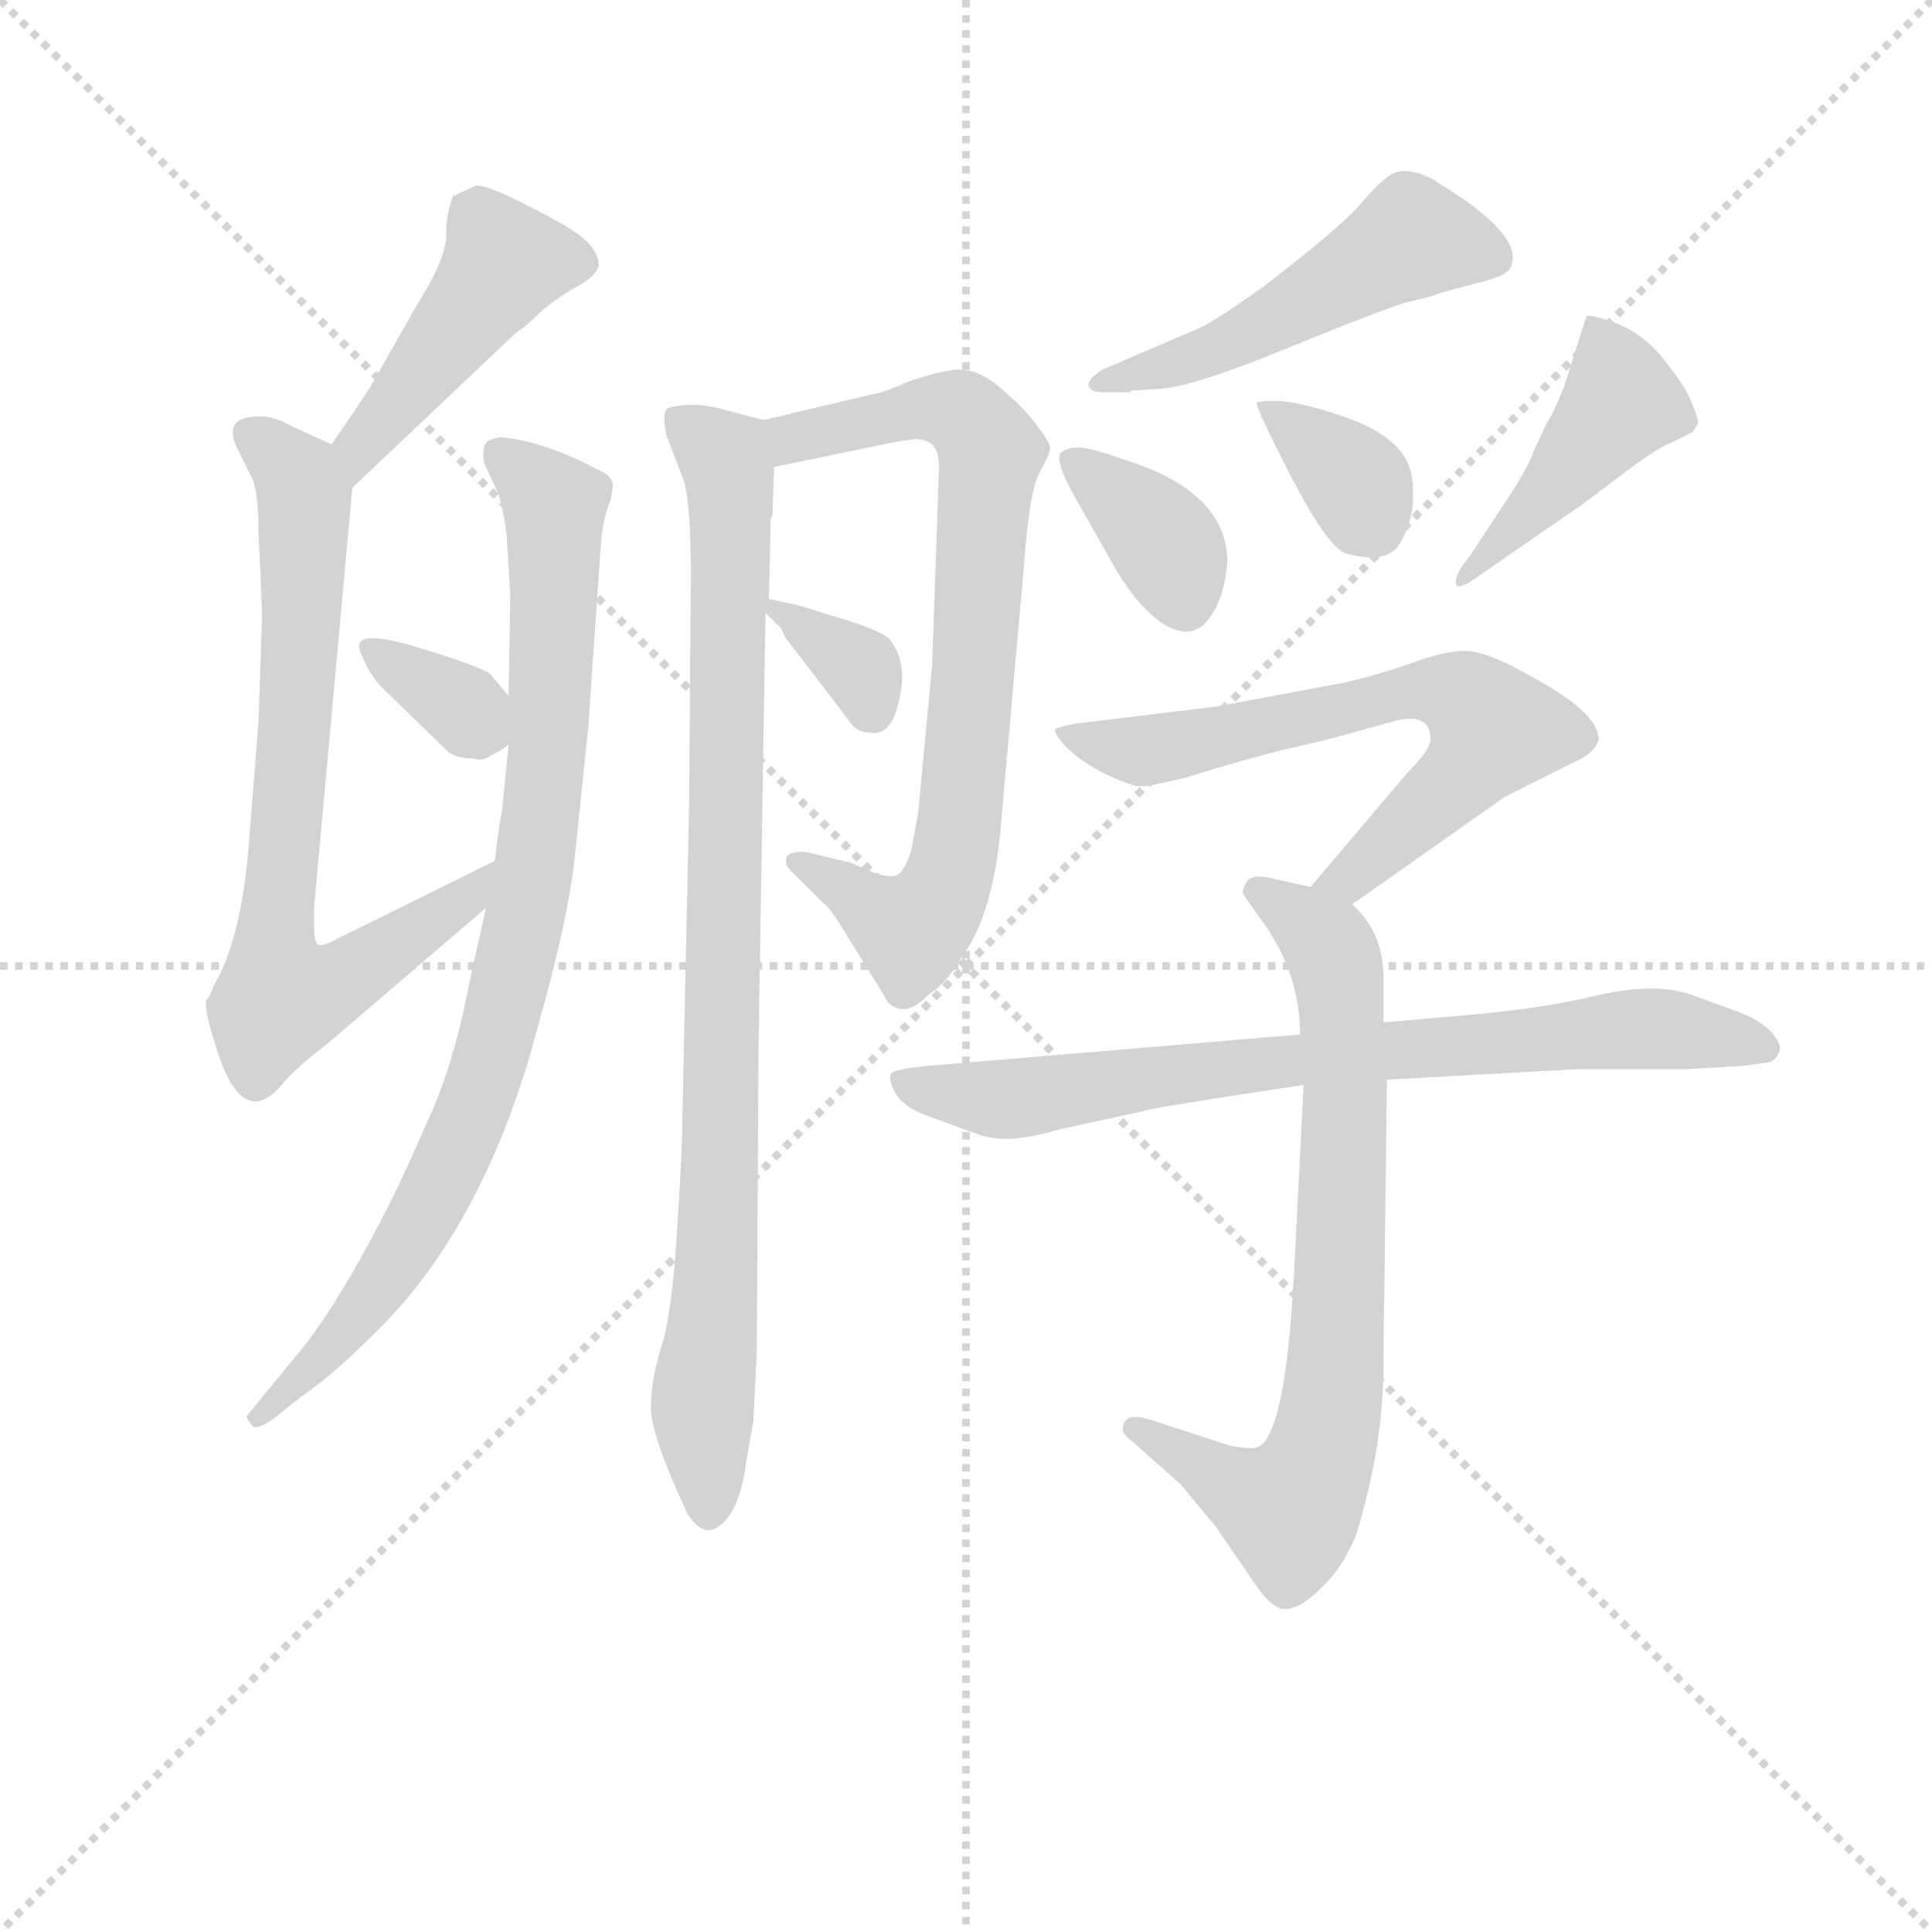 <svg version="1.1" viewBox="0 0 1024 1024" xmlns="http://www.w3.org/2000/svg">
  <g stroke="lightgray" stroke-dasharray="1,1" stroke-width="1" transform="scale(4, 4)">
    <line x1="0" y1="0" x2="256" y2="256"></line>
    <line x1="256" y1="0" x2="0" y2="256"></line>
    <line x1="128" y1="0" x2="128" y2="256"></line>
    <line x1="0" y1="128" x2="256" y2="128"></line>
  </g>
<g transform="scale(0.92, -0.92) translate(60, -900)">
   <style type="text/css">
    @keyframes keyframes0 {
      from {
       stroke: blue;
       stroke-dashoffset: 448;
       stroke-width: 128;
       }
       59% {
       animation-timing-function: step-end;
       stroke: blue;
       stroke-dashoffset: 0;
       stroke-width: 128;
       }
       to {
       stroke: black;
       stroke-width: 1024;
       }
       }
       #make-me-a-hanzi-animation-0 {
         animation: keyframes0 0.615s both;
         animation-delay: 0s;
         animation-timing-function: linear;
       }
    @keyframes keyframes1 {
      from {
       stroke: blue;
       stroke-dashoffset: 735;
       stroke-width: 128;
       }
       71% {
       animation-timing-function: step-end;
       stroke: blue;
       stroke-dashoffset: 0;
       stroke-width: 128;
       }
       to {
       stroke: black;
       stroke-width: 1024;
       }
       }
       #make-me-a-hanzi-animation-1 {
         animation: keyframes1 0.848s both;
         animation-delay: 0.615s;
         animation-timing-function: linear;
       }
    @keyframes keyframes2 {
      from {
       stroke: blue;
       stroke-dashoffset: 869;
       stroke-width: 128;
       }
       74% {
       animation-timing-function: step-end;
       stroke: blue;
       stroke-dashoffset: 0;
       stroke-width: 128;
       }
       to {
       stroke: black;
       stroke-width: 1024;
       }
       }
       #make-me-a-hanzi-animation-2 {
         animation: keyframes2 0.957s both;
         animation-delay: 1.463s;
         animation-timing-function: linear;
       }
    @keyframes keyframes3 {
      from {
       stroke: blue;
       stroke-dashoffset: 340;
       stroke-width: 128;
       }
       53% {
       animation-timing-function: step-end;
       stroke: blue;
       stroke-dashoffset: 0;
       stroke-width: 128;
       }
       to {
       stroke: black;
       stroke-width: 1024;
       }
       }
       #make-me-a-hanzi-animation-3 {
         animation: keyframes3 0.527s both;
         animation-delay: 2.42s;
         animation-timing-function: linear;
       }
    @keyframes keyframes4 {
      from {
       stroke: blue;
       stroke-dashoffset: 897;
       stroke-width: 128;
       }
       74% {
       animation-timing-function: step-end;
       stroke: blue;
       stroke-dashoffset: 0;
       stroke-width: 128;
       }
       to {
       stroke: black;
       stroke-width: 1024;
       }
       }
       #make-me-a-hanzi-animation-4 {
         animation: keyframes4 0.98s both;
         animation-delay: 2.947s;
         animation-timing-function: linear;
       }
    @keyframes keyframes5 {
      from {
       stroke: blue;
       stroke-dashoffset: 755;
       stroke-width: 128;
       }
       71% {
       animation-timing-function: step-end;
       stroke: blue;
       stroke-dashoffset: 0;
       stroke-width: 128;
       }
       to {
       stroke: black;
       stroke-width: 1024;
       }
       }
       #make-me-a-hanzi-animation-5 {
         animation: keyframes5 0.864s both;
         animation-delay: 3.927s;
         animation-timing-function: linear;
       }
    @keyframes keyframes6 {
      from {
       stroke: blue;
       stroke-dashoffset: 339;
       stroke-width: 128;
       }
       52% {
       animation-timing-function: step-end;
       stroke: blue;
       stroke-dashoffset: 0;
       stroke-width: 128;
       }
       to {
       stroke: black;
       stroke-width: 1024;
       }
       }
       #make-me-a-hanzi-animation-6 {
         animation: keyframes6 0.526s both;
         animation-delay: 4.791s;
         animation-timing-function: linear;
       }
    @keyframes keyframes7 {
      from {
       stroke: blue;
       stroke-dashoffset: 504;
       stroke-width: 128;
       }
       62% {
       animation-timing-function: step-end;
       stroke: blue;
       stroke-dashoffset: 0;
       stroke-width: 128;
       }
       to {
       stroke: black;
       stroke-width: 1024;
       }
       }
       #make-me-a-hanzi-animation-7 {
         animation: keyframes7 0.66s both;
         animation-delay: 5.317s;
         animation-timing-function: linear;
       }
    @keyframes keyframes8 {
      from {
       stroke: blue;
       stroke-dashoffset: 363;
       stroke-width: 128;
       }
       54% {
       animation-timing-function: step-end;
       stroke: blue;
       stroke-dashoffset: 0;
       stroke-width: 128;
       }
       to {
       stroke: black;
       stroke-width: 1024;
       }
       }
       #make-me-a-hanzi-animation-8 {
         animation: keyframes8 0.545s both;
         animation-delay: 5.977s;
         animation-timing-function: linear;
       }
    @keyframes keyframes9 {
      from {
       stroke: blue;
       stroke-dashoffset: 348;
       stroke-width: 128;
       }
       53% {
       animation-timing-function: step-end;
       stroke: blue;
       stroke-dashoffset: 0;
       stroke-width: 128;
       }
       to {
       stroke: black;
       stroke-width: 1024;
       }
       }
       #make-me-a-hanzi-animation-9 {
         animation: keyframes9 0.533s both;
         animation-delay: 6.522s;
         animation-timing-function: linear;
       }
    @keyframes keyframes10 {
      from {
       stroke: blue;
       stroke-dashoffset: 432;
       stroke-width: 128;
       }
       58% {
       animation-timing-function: step-end;
       stroke: blue;
       stroke-dashoffset: 0;
       stroke-width: 128;
       }
       to {
       stroke: black;
       stroke-width: 1024;
       }
       }
       #make-me-a-hanzi-animation-10 {
         animation: keyframes10 0.602s both;
         animation-delay: 7.056s;
         animation-timing-function: linear;
       }
    @keyframes keyframes11 {
      from {
       stroke: blue;
       stroke-dashoffset: 651;
       stroke-width: 128;
       }
       68% {
       animation-timing-function: step-end;
       stroke: blue;
       stroke-dashoffset: 0;
       stroke-width: 128;
       }
       to {
       stroke: black;
       stroke-width: 1024;
       }
       }
       #make-me-a-hanzi-animation-11 {
         animation: keyframes11 0.78s both;
         animation-delay: 7.657s;
         animation-timing-function: linear;
       }
    @keyframes keyframes12 {
      from {
       stroke: blue;
       stroke-dashoffset: 739;
       stroke-width: 128;
       }
       71% {
       animation-timing-function: step-end;
       stroke: blue;
       stroke-dashoffset: 0;
       stroke-width: 128;
       }
       to {
       stroke: black;
       stroke-width: 1024;
       }
       }
       #make-me-a-hanzi-animation-12 {
         animation: keyframes12 0.851s both;
         animation-delay: 8.437s;
         animation-timing-function: linear;
       }
    @keyframes keyframes13 {
      from {
       stroke: blue;
       stroke-dashoffset: 757;
       stroke-width: 128;
       }
       71% {
       animation-timing-function: step-end;
       stroke: blue;
       stroke-dashoffset: 0;
       stroke-width: 128;
       }
       to {
       stroke: black;
       stroke-width: 1024;
       }
       }
       #make-me-a-hanzi-animation-13 {
         animation: keyframes13 0.866s both;
         animation-delay: 9.288s;
         animation-timing-function: linear;
       }
</style>
<path d="M 143.0 619.0 L 238.0 709.0 Q 242.0 711.0 249.0 718.0 Q 256.0 725.0 269.0 733.0 Q 283.0 740.0 285.0 747.0 Q 285.0 754.0 278.0 761.0 Q 271.0 768.0 245.0 781.0 Q 220.0 794.0 214.0 793.0 L 201.0 787.0 Q 197.0 777.0 197.0 764.0 Q 197.0 751.0 180.0 724.0 L 159.0 687.0 Q 156.0 680.0 131.0 644.0 C 114.0 619.0 121.0 598.0 143.0 619.0 Z" fill="lightgray"></path> 
<path d="M 91.0 547.0 L 89.0 485.0 L 84.0 422.0 Q 80.0 360.0 63.0 332.0 Q 62.0 328.0 59.0 324.0 Q 57.0 319.0 66.0 292.0 Q 81.0 248.0 104.0 277.0 Q 112.0 286.0 129.0 299.0 L 220.0 377.0 C 243.0 397.0 252.0 417.0 225.0 404.0 L 136.0 360.0 Q 125.0 354.0 123.0 356.0 Q 121.0 358.0 121.0 366.0 L 121.0 378.0 L 143.0 619.0 C 145.0 638.0 145.0 638.0 131.0 644.0 L 109.0 654.0 Q 97.0 661.0 87.0 660.0 Q 68.0 659.0 77.0 641.0 L 85.0 625.0 Q 89.0 617.0 89.0 592.0 L 91.0 547.0 Z" fill="lightgray"></path> 
<path d="M 220.0 377.0 L 210.0 332.0 Q 201.0 284.0 184.0 249.0 Q 167.0 209.0 146.0 172.0 Q 125.0 135.0 109.0 117.0 L 82.0 84.0 Q 83.0 81.0 86.0 78.0 Q 90.0 77.0 98.0 83.0 L 113.0 95.0 Q 131.0 107.0 157.0 133.0 Q 220.0 195.0 250.0 309.0 Q 267.0 369.0 271.0 405.0 L 279.0 482.0 L 286.0 584.0 Q 287.0 599.0 290.0 607.0 Q 293.0 615.0 293.0 621.0 Q 293.0 626.0 283.0 630.0 Q 275.0 635.0 256.0 642.0 Q 237.0 648.0 228.0 648.0 Q 220.0 647.0 219.0 643.0 Q 218.0 639.0 219.0 633.0 L 227.0 616.0 Q 231.0 602.0 232.0 590.0 L 234.0 557.0 L 233.0 499.0 L 233.0 471.0 L 229.0 431.0 Q 228.0 429.0 225.0 404.0 L 220.0 377.0 Z" fill="lightgray"></path> 
<path d="M 233.0 499.0 L 223.0 511.0 Q 220.0 515.0 184.0 526.0 Q 149.0 537.0 147.0 529.0 Q 146.0 527.0 150.0 519.0 Q 154.0 510.0 160.0 504.0 L 198.0 467.0 Q 203.0 463.0 213.0 463.0 Q 218.0 461.0 223.0 465.0 Q 228.0 467.0 233.0 471.0 C 247.0 482.0 247.0 482.0 233.0 499.0 Z" fill="lightgray"></path> 
<path d="M 383.0 555.0 L 384.0 601.0 L 385.0 603.0 L 386.0 631.0 C 387.0 656.0 387.0 656.0 380.0 658.0 L 357.0 664.0 Q 340.0 669.0 325.0 665.0 Q 321.0 663.0 324.0 649.0 L 334.0 623.0 Q 338.0 609.0 338.0 569.0 L 337.0 436.0 L 333.0 250.0 Q 333.0 237.0 330.0 190.0 Q 327.0 142.0 321.0 124.0 Q 315.0 105.0 315.0 89.0 Q 315.0 73.0 336.0 28.0 Q 348.0 9.0 361.0 28.0 Q 368.0 40.0 370.0 59.0 L 374.0 81.0 L 376.0 122.0 L 377.0 297.0 L 381.0 547.0 L 383.0 555.0 Z" fill="lightgray"></path> 
<path d="M 386.0 631.0 L 449.0 644.0 Q 464.0 647.0 468.0 647.0 Q 481.0 647.0 481.0 631.0 L 477.0 517.0 L 469.0 432.0 L 465.0 410.0 Q 461.0 398.0 457.0 396.0 Q 453.0 394.0 444.0 397.0 L 430.0 403.0 L 405.0 409.0 Q 395.0 410.0 393.0 406.0 Q 392.0 402.0 395.0 399.0 L 414.0 380.0 Q 417.0 378.0 423.0 369.0 L 449.0 327.0 Q 452.0 320.0 458.0 319.0 Q 465.0 317.0 475.0 327.0 Q 485.0 333.0 495.0 350.0 Q 513.0 375.0 517.0 429.0 L 530.0 575.0 Q 533.0 617.0 539.0 628.0 Q 545.0 639.0 545.0 642.0 Q 545.0 645.0 538.0 654.0 Q 532.0 663.0 517.0 676.0 Q 503.0 688.0 491.0 687.0 Q 480.0 686.0 463.0 680.0 Q 447.0 673.0 443.0 673.0 L 380.0 658.0 C 351.0 651.0 357.0 625.0 386.0 631.0 Z" fill="lightgray"></path> 
<path d="M 390.0 538.0 L 392.0 534.0 Q 392.0 533.0 393.0 532.0 L 429.0 485.0 Q 433.0 478.0 441.0 478.0 Q 455.0 475.0 459.0 502.0 Q 462.0 519.0 453.0 531.0 Q 451.0 535.0 430.0 542.0 L 401.0 551.0 L 383.0 555.0 C 370.0 558.0 370.0 558.0 381.0 547.0 L 390.0 538.0 Z" fill="lightgray"></path> 
<path d="M 592.0 675.0 L 609.0 676.0 Q 630.0 678.0 683.0 700.0 Q 737.0 722.0 751.0 726.0 Q 765.0 729.0 769.0 731.0 L 791.0 737.0 Q 810.0 741.0 811.0 748.0 Q 816.0 764.0 776.0 790.0 L 765.0 797.0 Q 753.0 803.0 745.0 801.0 Q 738.0 799.0 726.0 785.0 Q 715.0 771.0 668.0 735.0 Q 640.0 715.0 631.0 711.0 L 575.0 687.0 Q 567.0 682.0 567.0 678.0 Q 568.0 674.0 575.0 674.0 L 591.0 674.0 L 592.0 675.0 Z" fill="lightgray"></path> 
<path d="M 563.0 607.0 L 584.0 570.0 Q 597.0 549.0 611.0 540.0 Q 627.0 531.0 636.0 543.0 Q 645.0 554.0 647.0 575.0 Q 648.0 613.0 597.0 632.0 Q 572.0 641.0 564.0 642.0 Q 556.0 643.0 551.0 639.0 Q 547.0 634.0 563.0 607.0 Z" fill="lightgray"></path> 
<path d="M 664.0 668.0 Q 663.0 666.0 684.0 625.0 Q 706.0 583.0 716.0 581.0 Q 738.0 575.0 746.0 586.0 Q 755.0 601.0 754.0 618.0 Q 754.0 635.0 742.0 645.0 Q 731.0 655.0 708.0 662.0 Q 686.0 669.0 675.0 669.0 Q 665.0 669.0 664.0 668.0 Z" fill="lightgray"></path> 
<path d="M 810.0 615.0 L 787.0 580.0 Q 777.0 568.0 779.0 563.0 Q 781.0 560.0 793.0 569.0 L 851.0 609.0 L 883.0 633.0 Q 897.0 643.0 903.0 645.0 L 915.0 651.0 Q 918.0 655.0 918.0 656.0 Q 919.0 657.0 915.0 667.0 Q 912.0 676.0 900.0 691.0 Q 889.0 706.0 873.0 713.0 Q 857.0 719.0 854.0 718.0 L 841.0 677.0 Q 835.0 662.0 831.0 656.0 L 824.0 641.0 Q 821.0 632.0 810.0 615.0 Z" fill="lightgray"></path> 
<path d="M 719.0 379.0 L 807.0 441.0 L 845.0 460.0 Q 859.0 466.0 861.0 474.0 Q 861.0 490.0 819.0 512.0 Q 796.0 525.0 784.0 525.0 Q 773.0 525.0 756.0 519.0 Q 740.0 513.0 716.0 507.0 L 641.0 493.0 L 559.0 483.0 Q 549.0 481.0 548.0 480.0 Q 547.0 477.0 555.0 469.0 Q 563.0 461.0 577.0 454.0 Q 592.0 447.0 597.0 447.0 Q 603.0 447.0 623.0 452.0 Q 652.0 461.0 679.0 468.0 Q 706.0 474.0 716.0 477.0 L 745.0 485.0 Q 763.0 489.0 764.0 476.0 Q 766.0 470.0 751.0 455.0 L 695.0 389.0 C 676.0 366.0 694.0 362.0 719.0 379.0 Z" fill="lightgray"></path> 
<path d="M 695.0 389.0 L 677.0 393.0 Q 663.0 397.0 659.0 393.0 Q 656.0 389.0 656.0 386.0 Q 657.0 383.0 666.0 371.0 Q 689.0 340.0 689.0 304.0 L 691.0 275.0 L 686.0 176.0 Q 681.0 68.0 663.0 66.0 Q 662.0 65.0 649.0 67.0 L 603.0 82.0 Q 587.0 87.0 587.0 77.0 Q 586.0 74.0 593.0 69.0 L 620.0 45.0 L 640.0 21.0 L 660.0 -8.0 Q 672.0 -27.0 680.0 -27.0 Q 689.0 -27.0 701.0 -15.0 Q 713.0 -4.0 721.0 15.0 Q 737.0 66.0 737.0 114.0 L 739.0 278.0 L 737.0 311.0 L 737.0 339.0 Q 736.0 364.0 719.0 379.0 L 695.0 389.0 Z" fill="lightgray"></path> 
<path d="M 689.0 304.0 L 475.0 286.0 Q 454.0 284.0 453.0 281.0 Q 452.0 277.0 456.0 270.0 Q 460.0 263.0 472.0 258.0 L 502.0 247.0 Q 519.0 240.0 549.0 249.0 L 599.0 260.0 Q 601.0 261.0 639.0 267.0 L 691.0 275.0 L 739.0 278.0 L 848.0 284.0 L 911.0 284.0 L 945.0 286.0 L 959.0 288.0 Q 963.0 289.0 965.0 294.0 Q 967.0 298.0 960.0 306.0 Q 953.0 313.0 939.0 318.0 L 914.0 327.0 Q 894.0 334.0 862.0 327.0 Q 830.0 319.0 783.0 315.0 L 737.0 311.0 L 689.0 304.0 Z" fill="lightgray"></path> 
      <clipPath id="make-me-a-hanzi-clip-0">
      <path d="M 143.0 619.0 L 238.0 709.0 Q 242.0 711.0 249.0 718.0 Q 256.0 725.0 269.0 733.0 Q 283.0 740.0 285.0 747.0 Q 285.0 754.0 278.0 761.0 Q 271.0 768.0 245.0 781.0 Q 220.0 794.0 214.0 793.0 L 201.0 787.0 Q 197.0 777.0 197.0 764.0 Q 197.0 751.0 180.0 724.0 L 159.0 687.0 Q 156.0 680.0 131.0 644.0 C 114.0 619.0 121.0 598.0 143.0 619.0 Z" fill="lightgray"></path>
      </clipPath>
      <path clip-path="url(#make-me-a-hanzi-clip-0)" d="M 273.0 750.0 L 230.0 748.0 L 147.0 644.0 L 145.0 628.0 " fill="none" id="make-me-a-hanzi-animation-0" stroke-dasharray="320 640" stroke-linecap="round"></path>

      <clipPath id="make-me-a-hanzi-clip-1">
      <path d="M 91.0 547.0 L 89.0 485.0 L 84.0 422.0 Q 80.0 360.0 63.0 332.0 Q 62.0 328.0 59.0 324.0 Q 57.0 319.0 66.0 292.0 Q 81.0 248.0 104.0 277.0 Q 112.0 286.0 129.0 299.0 L 220.0 377.0 C 243.0 397.0 252.0 417.0 225.0 404.0 L 136.0 360.0 Q 125.0 354.0 123.0 356.0 Q 121.0 358.0 121.0 366.0 L 121.0 378.0 L 143.0 619.0 C 145.0 638.0 145.0 638.0 131.0 644.0 L 109.0 654.0 Q 97.0 661.0 87.0 660.0 Q 68.0 659.0 77.0 641.0 L 85.0 625.0 Q 89.0 617.0 89.0 592.0 L 91.0 547.0 Z" fill="lightgray"></path>
      </clipPath>
      <path clip-path="url(#make-me-a-hanzi-clip-1)" d="M 85.0 649.0 L 106.0 632.0 L 116.0 614.0 L 98.0 355.0 L 102.0 325.0 L 157.0 347.0 L 207.0 380.0 L 220.0 398.0 " fill="none" id="make-me-a-hanzi-animation-1" stroke-dasharray="607 1214" stroke-linecap="round"></path>

      <clipPath id="make-me-a-hanzi-clip-2">
      <path d="M 220.0 377.0 L 210.0 332.0 Q 201.0 284.0 184.0 249.0 Q 167.0 209.0 146.0 172.0 Q 125.0 135.0 109.0 117.0 L 82.0 84.0 Q 83.0 81.0 86.0 78.0 Q 90.0 77.0 98.0 83.0 L 113.0 95.0 Q 131.0 107.0 157.0 133.0 Q 220.0 195.0 250.0 309.0 Q 267.0 369.0 271.0 405.0 L 279.0 482.0 L 286.0 584.0 Q 287.0 599.0 290.0 607.0 Q 293.0 615.0 293.0 621.0 Q 293.0 626.0 283.0 630.0 Q 275.0 635.0 256.0 642.0 Q 237.0 648.0 228.0 648.0 Q 220.0 647.0 219.0 643.0 Q 218.0 639.0 219.0 633.0 L 227.0 616.0 Q 231.0 602.0 232.0 590.0 L 234.0 557.0 L 233.0 499.0 L 233.0 471.0 L 229.0 431.0 Q 228.0 429.0 225.0 404.0 L 220.0 377.0 Z" fill="lightgray"></path>
      </clipPath>
      <path clip-path="url(#make-me-a-hanzi-clip-2)" d="M 228.0 638.0 L 260.0 608.0 L 255.0 461.0 L 239.0 354.0 L 212.0 259.0 L 187.0 205.0 L 142.0 136.0 L 90.0 85.0 " fill="none" id="make-me-a-hanzi-animation-2" stroke-dasharray="741 1482" stroke-linecap="round"></path>

      <clipPath id="make-me-a-hanzi-clip-3">
      <path d="M 233.0 499.0 L 223.0 511.0 Q 220.0 515.0 184.0 526.0 Q 149.0 537.0 147.0 529.0 Q 146.0 527.0 150.0 519.0 Q 154.0 510.0 160.0 504.0 L 198.0 467.0 Q 203.0 463.0 213.0 463.0 Q 218.0 461.0 223.0 465.0 Q 228.0 467.0 233.0 471.0 C 247.0 482.0 247.0 482.0 233.0 499.0 Z" fill="lightgray"></path>
      </clipPath>
      <path clip-path="url(#make-me-a-hanzi-clip-3)" d="M 153.0 525.0 L 203.0 496.0 L 222.0 478.0 " fill="none" id="make-me-a-hanzi-animation-3" stroke-dasharray="212 424" stroke-linecap="round"></path>

      <clipPath id="make-me-a-hanzi-clip-4">
      <path d="M 383.0 555.0 L 384.0 601.0 L 385.0 603.0 L 386.0 631.0 C 387.0 656.0 387.0 656.0 380.0 658.0 L 357.0 664.0 Q 340.0 669.0 325.0 665.0 Q 321.0 663.0 324.0 649.0 L 334.0 623.0 Q 338.0 609.0 338.0 569.0 L 337.0 436.0 L 333.0 250.0 Q 333.0 237.0 330.0 190.0 Q 327.0 142.0 321.0 124.0 Q 315.0 105.0 315.0 89.0 Q 315.0 73.0 336.0 28.0 Q 348.0 9.0 361.0 28.0 Q 368.0 40.0 370.0 59.0 L 374.0 81.0 L 376.0 122.0 L 377.0 297.0 L 381.0 547.0 L 383.0 555.0 Z" fill="lightgray"></path>
      </clipPath>
      <path clip-path="url(#make-me-a-hanzi-clip-4)" d="M 331.0 659.0 L 357.0 637.0 L 361.0 611.0 L 355.0 210.0 L 345.0 101.0 L 349.0 31.0 " fill="none" id="make-me-a-hanzi-animation-4" stroke-dasharray="769 1538" stroke-linecap="round"></path>

      <clipPath id="make-me-a-hanzi-clip-5">
      <path d="M 386.0 631.0 L 449.0 644.0 Q 464.0 647.0 468.0 647.0 Q 481.0 647.0 481.0 631.0 L 477.0 517.0 L 469.0 432.0 L 465.0 410.0 Q 461.0 398.0 457.0 396.0 Q 453.0 394.0 444.0 397.0 L 430.0 403.0 L 405.0 409.0 Q 395.0 410.0 393.0 406.0 Q 392.0 402.0 395.0 399.0 L 414.0 380.0 Q 417.0 378.0 423.0 369.0 L 449.0 327.0 Q 452.0 320.0 458.0 319.0 Q 465.0 317.0 475.0 327.0 Q 485.0 333.0 495.0 350.0 Q 513.0 375.0 517.0 429.0 L 530.0 575.0 Q 533.0 617.0 539.0 628.0 Q 545.0 639.0 545.0 642.0 Q 545.0 645.0 538.0 654.0 Q 532.0 663.0 517.0 676.0 Q 503.0 688.0 491.0 687.0 Q 480.0 686.0 463.0 680.0 Q 447.0 673.0 443.0 673.0 L 380.0 658.0 C 351.0 651.0 357.0 625.0 386.0 631.0 Z" fill="lightgray"></path>
      </clipPath>
      <path clip-path="url(#make-me-a-hanzi-clip-5)" d="M 391.0 639.0 L 397.0 648.0 L 476.0 665.0 L 497.0 660.0 L 511.0 640.0 L 492.0 422.0 L 483.0 384.0 L 465.0 364.0 L 400.0 404.0 " fill="none" id="make-me-a-hanzi-animation-5" stroke-dasharray="627 1254" stroke-linecap="round"></path>

      <clipPath id="make-me-a-hanzi-clip-6">
      <path d="M 390.0 538.0 L 392.0 534.0 Q 392.0 533.0 393.0 532.0 L 429.0 485.0 Q 433.0 478.0 441.0 478.0 Q 455.0 475.0 459.0 502.0 Q 462.0 519.0 453.0 531.0 Q 451.0 535.0 430.0 542.0 L 401.0 551.0 L 383.0 555.0 C 370.0 558.0 370.0 558.0 381.0 547.0 L 390.0 538.0 Z" fill="lightgray"></path>
      </clipPath>
      <path clip-path="url(#make-me-a-hanzi-clip-6)" d="M 387.0 550.0 L 436.0 515.0 L 442.0 493.0 " fill="none" id="make-me-a-hanzi-animation-6" stroke-dasharray="211 422" stroke-linecap="round"></path>

      <clipPath id="make-me-a-hanzi-clip-7">
      <path d="M 592.0 675.0 L 609.0 676.0 Q 630.0 678.0 683.0 700.0 Q 737.0 722.0 751.0 726.0 Q 765.0 729.0 769.0 731.0 L 791.0 737.0 Q 810.0 741.0 811.0 748.0 Q 816.0 764.0 776.0 790.0 L 765.0 797.0 Q 753.0 803.0 745.0 801.0 Q 738.0 799.0 726.0 785.0 Q 715.0 771.0 668.0 735.0 Q 640.0 715.0 631.0 711.0 L 575.0 687.0 Q 567.0 682.0 567.0 678.0 Q 568.0 674.0 575.0 674.0 L 591.0 674.0 L 592.0 675.0 Z" fill="lightgray"></path>
      </clipPath>
      <path clip-path="url(#make-me-a-hanzi-clip-7)" d="M 800.0 752.0 L 753.0 763.0 L 650.0 702.0 L 573.0 681.0 " fill="none" id="make-me-a-hanzi-animation-7" stroke-dasharray="376 752" stroke-linecap="round"></path>

      <clipPath id="make-me-a-hanzi-clip-8">
      <path d="M 563.0 607.0 L 584.0 570.0 Q 597.0 549.0 611.0 540.0 Q 627.0 531.0 636.0 543.0 Q 645.0 554.0 647.0 575.0 Q 648.0 613.0 597.0 632.0 Q 572.0 641.0 564.0 642.0 Q 556.0 643.0 551.0 639.0 Q 547.0 634.0 563.0 607.0 Z" fill="lightgray"></path>
      </clipPath>
      <path clip-path="url(#make-me-a-hanzi-clip-8)" d="M 559.0 636.0 L 611.0 587.0 L 622.0 553.0 " fill="none" id="make-me-a-hanzi-animation-8" stroke-dasharray="235 470" stroke-linecap="round"></path>

      <clipPath id="make-me-a-hanzi-clip-9">
      <path d="M 664.0 668.0 Q 663.0 666.0 684.0 625.0 Q 706.0 583.0 716.0 581.0 Q 738.0 575.0 746.0 586.0 Q 755.0 601.0 754.0 618.0 Q 754.0 635.0 742.0 645.0 Q 731.0 655.0 708.0 662.0 Q 686.0 669.0 675.0 669.0 Q 665.0 669.0 664.0 668.0 Z" fill="lightgray"></path>
      </clipPath>
      <path clip-path="url(#make-me-a-hanzi-clip-9)" d="M 670.0 667.0 L 720.0 624.0 L 730.0 600.0 " fill="none" id="make-me-a-hanzi-animation-9" stroke-dasharray="220 440" stroke-linecap="round"></path>

      <clipPath id="make-me-a-hanzi-clip-10">
      <path d="M 810.0 615.0 L 787.0 580.0 Q 777.0 568.0 779.0 563.0 Q 781.0 560.0 793.0 569.0 L 851.0 609.0 L 883.0 633.0 Q 897.0 643.0 903.0 645.0 L 915.0 651.0 Q 918.0 655.0 918.0 656.0 Q 919.0 657.0 915.0 667.0 Q 912.0 676.0 900.0 691.0 Q 889.0 706.0 873.0 713.0 Q 857.0 719.0 854.0 718.0 L 841.0 677.0 Q 835.0 662.0 831.0 656.0 L 824.0 641.0 Q 821.0 632.0 810.0 615.0 Z" fill="lightgray"></path>
      </clipPath>
      <path clip-path="url(#make-me-a-hanzi-clip-10)" d="M 856.0 710.0 L 863.0 704.0 L 874.0 668.0 L 787.0 573.0 " fill="none" id="make-me-a-hanzi-animation-10" stroke-dasharray="304 608" stroke-linecap="round"></path>

      <clipPath id="make-me-a-hanzi-clip-11">
      <path d="M 719.0 379.0 L 807.0 441.0 L 845.0 460.0 Q 859.0 466.0 861.0 474.0 Q 861.0 490.0 819.0 512.0 Q 796.0 525.0 784.0 525.0 Q 773.0 525.0 756.0 519.0 Q 740.0 513.0 716.0 507.0 L 641.0 493.0 L 559.0 483.0 Q 549.0 481.0 548.0 480.0 Q 547.0 477.0 555.0 469.0 Q 563.0 461.0 577.0 454.0 Q 592.0 447.0 597.0 447.0 Q 603.0 447.0 623.0 452.0 Q 652.0 461.0 679.0 468.0 Q 706.0 474.0 716.0 477.0 L 745.0 485.0 Q 763.0 489.0 764.0 476.0 Q 766.0 470.0 751.0 455.0 L 695.0 389.0 C 676.0 366.0 694.0 362.0 719.0 379.0 Z" fill="lightgray"></path>
      </clipPath>
      <path clip-path="url(#make-me-a-hanzi-clip-11)" d="M 555.0 477.0 L 599.0 467.0 L 756.0 502.0 L 769.0 503.0 L 789.0 494.0 L 801.0 479.0 L 786.0 457.0 L 718.0 394.0 L 703.0 392.0 " fill="none" id="make-me-a-hanzi-animation-11" stroke-dasharray="523 1046" stroke-linecap="round"></path>

      <clipPath id="make-me-a-hanzi-clip-12">
      <path d="M 695.0 389.0 L 677.0 393.0 Q 663.0 397.0 659.0 393.0 Q 656.0 389.0 656.0 386.0 Q 657.0 383.0 666.0 371.0 Q 689.0 340.0 689.0 304.0 L 691.0 275.0 L 686.0 176.0 Q 681.0 68.0 663.0 66.0 Q 662.0 65.0 649.0 67.0 L 603.0 82.0 Q 587.0 87.0 587.0 77.0 Q 586.0 74.0 593.0 69.0 L 620.0 45.0 L 640.0 21.0 L 660.0 -8.0 Q 672.0 -27.0 680.0 -27.0 Q 689.0 -27.0 701.0 -15.0 Q 713.0 -4.0 721.0 15.0 Q 737.0 66.0 737.0 114.0 L 739.0 278.0 L 737.0 311.0 L 737.0 339.0 Q 736.0 364.0 719.0 379.0 L 695.0 389.0 Z" fill="lightgray"></path>
      </clipPath>
      <path clip-path="url(#make-me-a-hanzi-clip-12)" d="M 664.0 387.0 L 705.0 357.0 L 713.0 318.0 L 712.0 152.0 L 702.0 67.0 L 683.0 30.0 L 595.0 76.0 " fill="none" id="make-me-a-hanzi-animation-12" stroke-dasharray="611 1222" stroke-linecap="round"></path>

      <clipPath id="make-me-a-hanzi-clip-13">
      <path d="M 689.0 304.0 L 475.0 286.0 Q 454.0 284.0 453.0 281.0 Q 452.0 277.0 456.0 270.0 Q 460.0 263.0 472.0 258.0 L 502.0 247.0 Q 519.0 240.0 549.0 249.0 L 599.0 260.0 Q 601.0 261.0 639.0 267.0 L 691.0 275.0 L 739.0 278.0 L 848.0 284.0 L 911.0 284.0 L 945.0 286.0 L 959.0 288.0 Q 963.0 289.0 965.0 294.0 Q 967.0 298.0 960.0 306.0 Q 953.0 313.0 939.0 318.0 L 914.0 327.0 Q 894.0 334.0 862.0 327.0 Q 830.0 319.0 783.0 315.0 L 737.0 311.0 L 689.0 304.0 Z" fill="lightgray"></path>
      </clipPath>
      <path clip-path="url(#make-me-a-hanzi-clip-13)" d="M 459.0 277.0 L 522.0 266.0 L 652.0 286.0 L 872.0 306.0 L 956.0 297.0 " fill="none" id="make-me-a-hanzi-animation-13" stroke-dasharray="629 1258" stroke-linecap="round"></path>

</g>
</svg>
